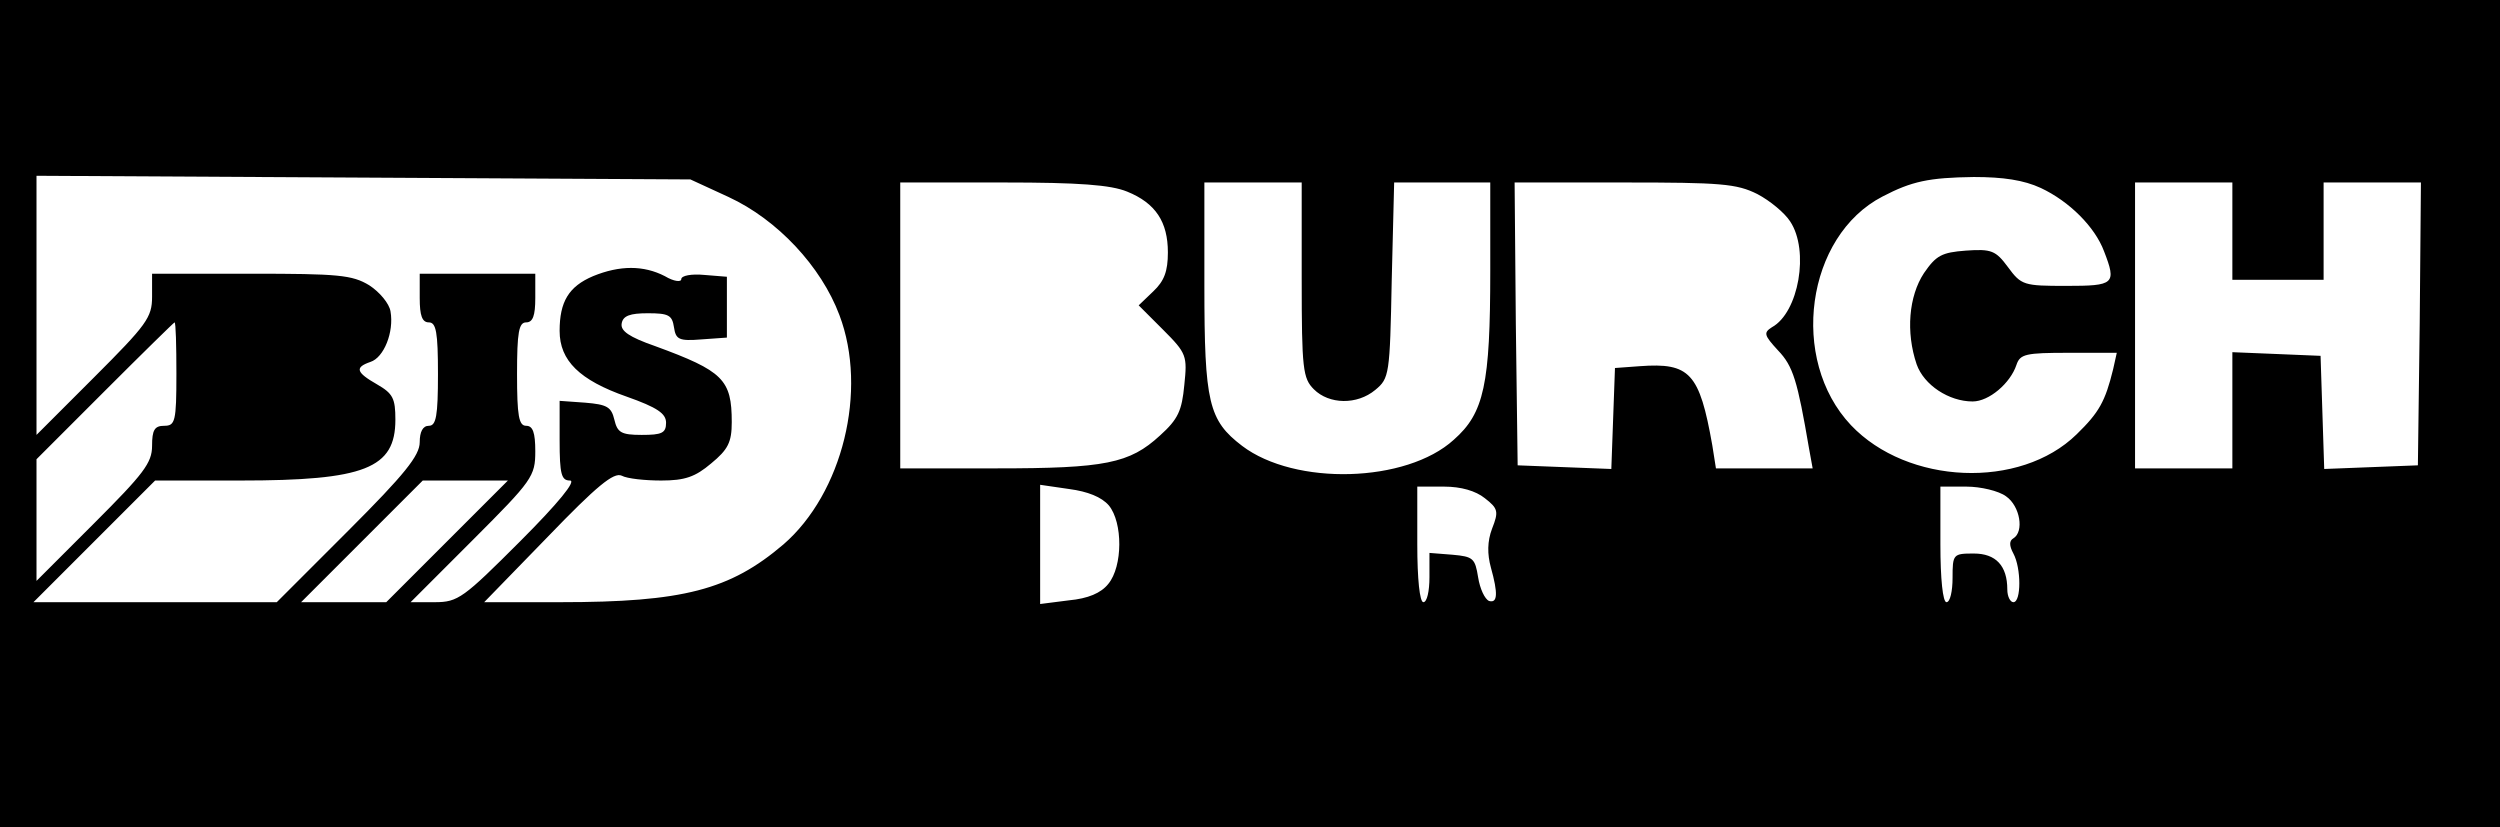 <?xml version="1.0" standalone="no"?>
<!DOCTYPE svg PUBLIC "-//W3C//DTD SVG 20010904//EN"
 "http://www.w3.org/TR/2001/REC-SVG-20010904/DTD/svg10.dtd">
<svg version="1.0" xmlns="http://www.w3.org/2000/svg"
 width="411pt" height="136pt" viewBox="0 0 411 136"
 preserveAspectRatio="xMidYMid meet">
<g transform="translate(0,136) scale(0.1,-0.1)"
fill="#000000" stroke="none">
<path d="M0 680 l0 -680 2055 0 2055 0 0 680 0 680 -2055 0 -2055 0 0 -680z
m1198 356 c80 -37 152 -114 182 -194 47 -124 5 -293 -92 -377 -88 -75 -165
-95 -367 -95 l-125 0 105 108 c80 83 108 106 121 100 9 -5 39 -8 65 -8 39 0
56 6 82 28 28 23 34 35 34 68 0 70 -14 84 -126 125 -43 15 -57 25 -55 37 2 13
14 17 43 17 34 0 40 -3 43 -23 3 -20 8 -23 45 -20 l42 3 0 50 0 50 -37 3 c-21
2 -38 -1 -38 -7 0 -5 -12 -4 -27 5 -35 18 -74 18 -118 0 -40 -17 -55 -42 -55
-90 0 -49 33 -81 110 -108 51 -18 65 -28 65 -43 0 -17 -7 -20 -40 -20 -34 0
-40 4 -45 25 -5 21 -12 25 -48 28 l-42 3 0 -65 c0 -56 3 -66 17 -66 11 0 -19
-37 -82 -100 -93 -93 -102 -100 -140 -100 l-40 0 103 103 c97 97 102 104 102
145 0 31 -4 42 -15 42 -12 0 -15 16 -15 85 0 69 3 85 15 85 11 0 15 11 15 40
l0 40 -95 0 -95 0 0 -40 c0 -29 4 -40 15 -40 12 0 15 -16 15 -85 0 -69 -3 -85
-15 -85 -10 0 -15 -10 -15 -27 0 -22 -25 -53 -117 -145 l-118 -118 -200 0
-200 0 100 100 100 100 140 0 c205 0 255 20 255 100 0 35 -4 43 -30 58 -35 20
-37 28 -11 37 22 7 39 49 33 83 -2 13 -18 32 -35 43 -28 17 -51 19 -194 19
l-163 0 0 -38 c0 -34 -9 -46 -95 -132 l-95 -95 0 213 0 213 538 -3 537 -3 63
-29z m2157 15 c47 -22 89 -64 104 -104 21 -54 17 -57 -62 -57 -70 0 -74 1 -96
31 -20 27 -27 30 -69 27 -40 -3 -49 -8 -69 -37 -25 -38 -30 -97 -12 -150 12
-34 53 -61 92 -61 27 0 62 30 72 60 6 18 15 20 86 20 l79 0 -6 -27 c-13 -53
-23 -71 -60 -107 -93 -91 -278 -83 -371 15 -102 108 -74 311 52 376 48 25 76
31 150 32 48 0 82 -5 110 -18z m-1502 -6 c47 -19 67 -50 67 -100 0 -31 -6 -47
-24 -64 l-24 -23 40 -40 c39 -39 40 -43 35 -91 -4 -42 -10 -56 -40 -83 -50
-46 -90 -54 -269 -54 l-158 0 0 235 0 235 169 0 c126 0 177 -4 204 -15z m287
-145 c0 -147 2 -162 20 -180 25 -25 71 -26 101 -1 23 19 24 25 27 180 l4 161
79 0 79 0 0 -145 c0 -187 -10 -234 -60 -278 -78 -71 -261 -76 -348 -10 -55 42
-62 71 -62 263 l0 170 80 0 80 0 0 -160z m749 141 c21 -11 45 -31 54 -45 32
-48 14 -150 -30 -174 -14 -9 -13 -13 10 -38 25 -26 32 -50 51 -161 l6 -33 -80
0 -79 0 -6 38 c-21 119 -37 136 -119 130 l-41 -3 -3 -83 -3 -83 -77 3 -77 3
-3 233 -2 232 180 0 c159 0 185 -2 219 -19z m781 -61 l0 -80 75 0 75 0 0 80 0
80 80 0 80 0 -2 -232 -3 -233 -77 -3 -77 -3 -3 93 -3 93 -72 3 -73 3 0 -96 0
-95 -80 0 -80 0 0 235 0 235 80 0 80 0 0 -80z m-3380 -235 c0 -78 -2 -85 -20
-85 -16 0 -20 -7 -20 -33 0 -28 -14 -46 -95 -127 l-95 -95 0 100 0 100 112
112 c62 62 114 113 115 113 2 0 3 -38 3 -85z m445 -275 l-100 -100 -70 0 -70
0 100 100 100 100 70 0 70 0 -100 -100z m1088 59 c23 -28 23 -100 -1 -129 -12
-15 -33 -24 -65 -27 l-47 -6 0 98 0 98 48 -7 c30 -4 53 -13 65 -27z m618 12
c22 -17 23 -22 12 -50 -8 -21 -8 -42 -2 -64 12 -43 11 -59 -3 -55 -7 3 -15 20
-18 39 -5 31 -8 34 -42 37 l-38 3 0 -40 c0 -23 -4 -41 -10 -41 -6 0 -10 38
-10 95 l0 95 44 0 c28 0 52 -7 67 -19z m857 3 c23 -16 30 -58 12 -69 -7 -4 -7
-12 0 -25 13 -24 13 -80 0 -80 -5 0 -10 9 -10 21 0 39 -19 59 -55 59 -34 0
-35 -1 -35 -40 0 -22 -4 -40 -10 -40 -6 0 -10 38 -10 95 l0 95 43 0 c23 0 53
-7 65 -16z"/>
</g>
</svg>
